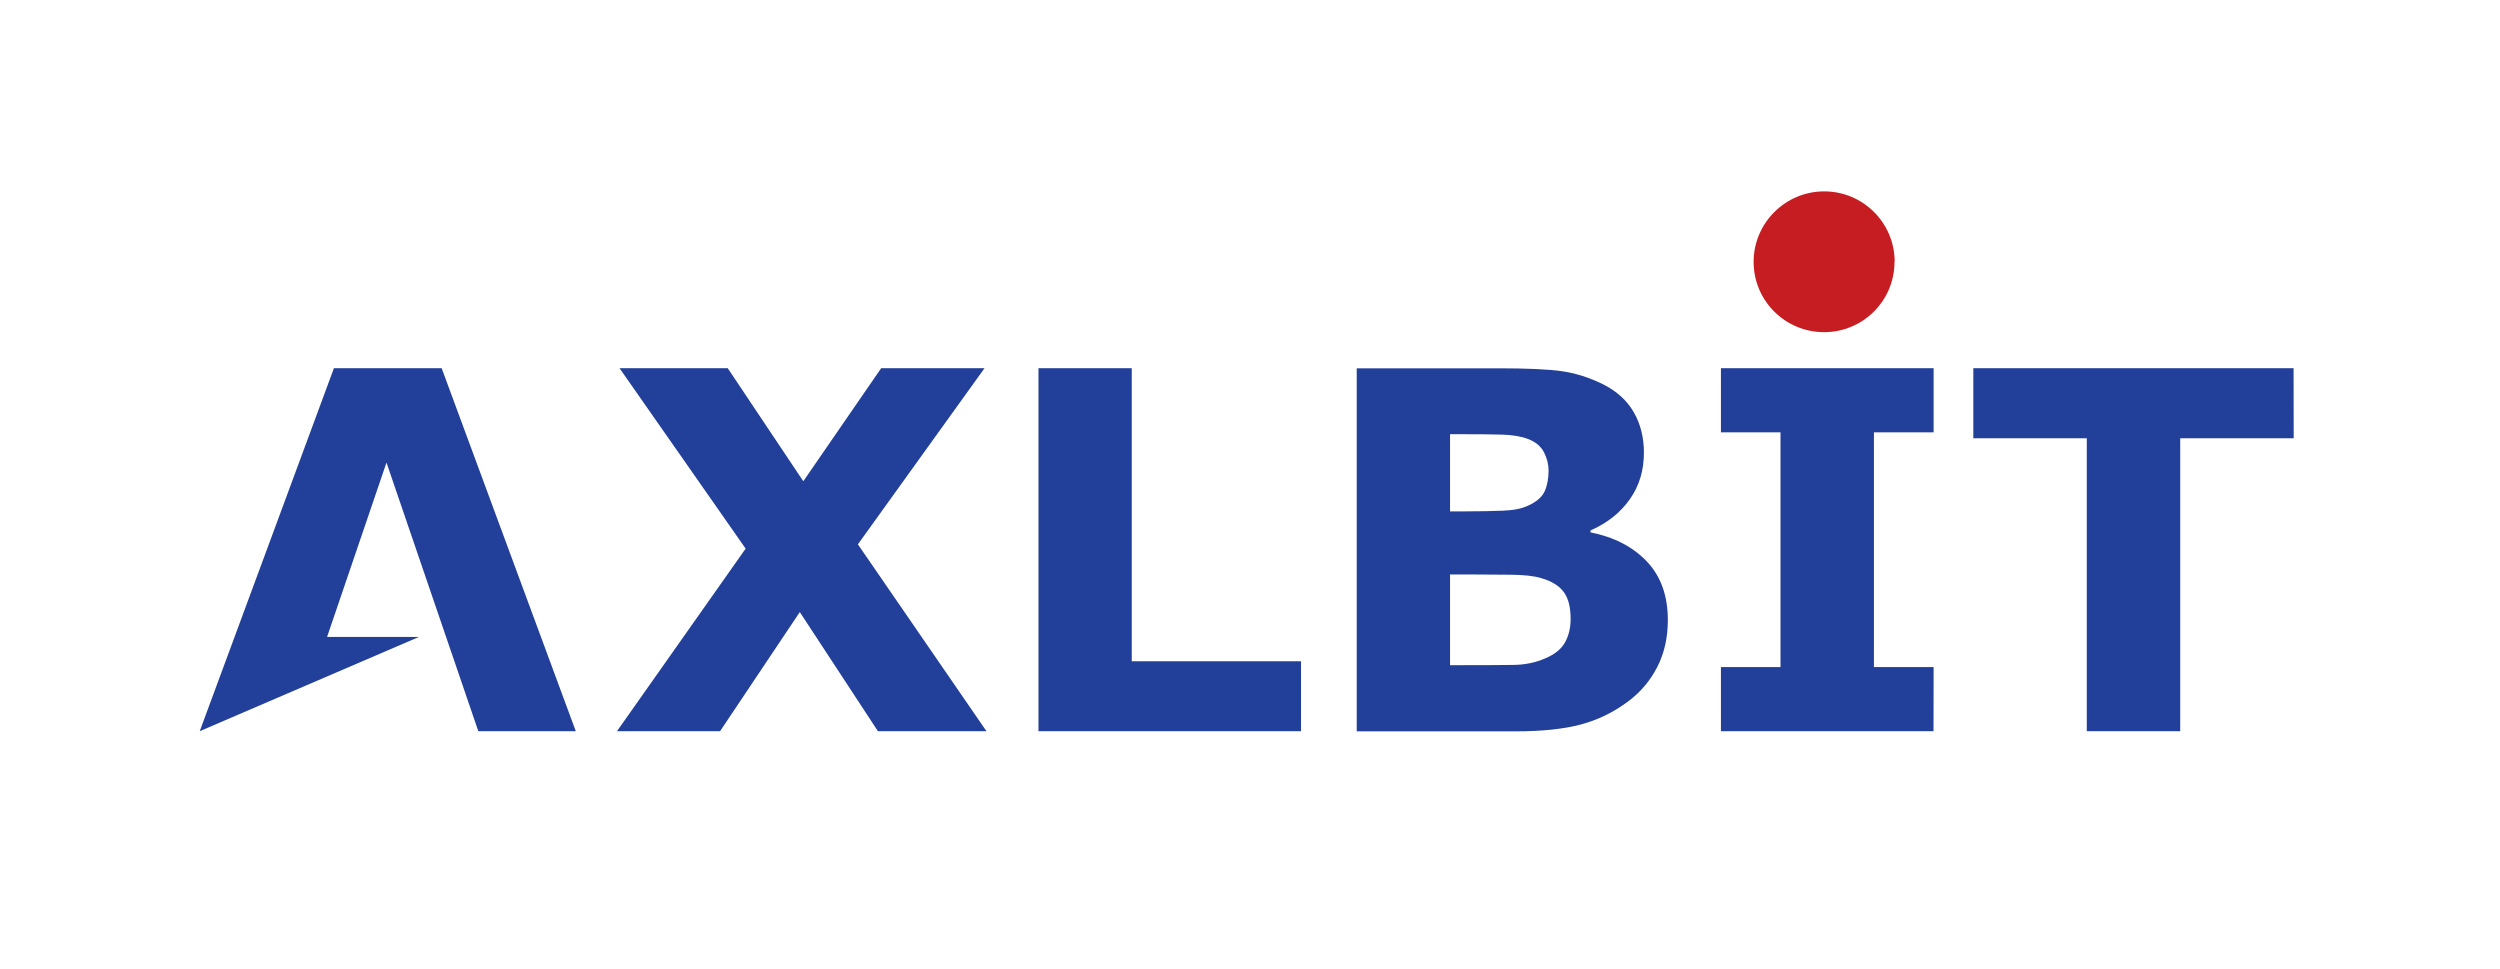 <svg xmlns="http://www.w3.org/2000/svg" xmlns:xlink="http://www.w3.org/1999/xlink" width="245" zoomAndPan="magnify" viewBox="0 0 183.75 71.25" height="95" preserveAspectRatio="xMidYMid meet" version="1.0"><defs><clipPath id="f002760bf0"><path d="M 45.172 27 L 72.664 27 L 72.664 53.848 L 45.172 53.848 Z M 45.172 27 " clip-rule="nonzero"/></clipPath><clipPath id="0000e86b87"><path d="M 72.504 53.742 L 64.527 53.742 L 58.785 44.988 L 52.926 53.742 L 45.348 53.742 L 54.805 40.324 L 45.535 27.062 L 53.488 27.062 L 59.043 35.371 L 64.766 27.062 L 72.363 27.062 L 63.055 40.008 Z M 72.504 53.742 " clip-rule="nonzero"/></clipPath><clipPath id="e23c2841cc"><path d="M 76.328 27.062 L 83.184 27.062 L 83.184 48.605 L 76.328 48.605 Z M 76.328 48.605 L 95.625 48.605 L 95.625 53.742 L 76.328 53.742 Z M 76.328 48.605 " clip-rule="nonzero"/></clipPath><clipPath id="3cb0bcd946"><path d="M 99.574 27 L 122.613 27 L 122.613 53.848 L 99.574 53.848 Z M 99.574 27 " clip-rule="nonzero"/></clipPath><clipPath id="acb5ecce2b"><path d="M 115.441 45.492 C 115.441 44.641 115.281 43.988 114.945 43.527 C 114.609 43.062 114.059 42.715 113.266 42.488 C 112.734 42.328 111.98 42.25 111.043 42.242 C 110.105 42.23 109.105 42.223 108.078 42.223 L 106.578 42.223 L 106.578 48.891 L 107.082 48.891 C 109.016 48.891 110.402 48.883 111.242 48.871 C 112.082 48.863 112.852 48.703 113.555 48.398 C 114.273 48.102 114.758 47.707 115.035 47.203 C 115.312 46.699 115.441 46.133 115.441 45.48 M 113.82 34.582 C 113.82 34.137 113.711 33.691 113.484 33.246 C 113.258 32.805 112.871 32.477 112.297 32.262 C 111.793 32.07 111.16 31.965 110.402 31.945 C 109.641 31.922 108.594 31.914 107.23 31.914 L 106.578 31.914 L 106.578 37.586 L 107.664 37.586 C 108.762 37.586 109.699 37.566 110.469 37.535 C 111.242 37.508 111.852 37.379 112.297 37.172 C 112.922 36.895 113.336 36.539 113.535 36.105 C 113.73 35.668 113.82 35.156 113.82 34.582 M 122.586 45.57 C 122.586 46.867 122.328 48.012 121.805 49.031 C 121.281 50.047 120.57 50.887 119.66 51.559 C 118.602 52.352 117.445 52.914 116.191 53.25 C 114.938 53.586 113.324 53.754 111.391 53.754 L 99.719 53.754 L 99.719 27.07 L 110.105 27.07 C 112.258 27.07 113.84 27.141 114.84 27.289 C 115.836 27.438 116.824 27.754 117.812 28.238 C 118.832 28.75 119.59 29.441 120.086 30.305 C 120.578 31.164 120.828 32.16 120.828 33.27 C 120.828 34.562 120.492 35.699 119.797 36.688 C 119.105 37.676 118.148 38.438 116.902 38.988 L 116.902 39.129 C 118.641 39.473 120.027 40.195 121.055 41.281 C 122.082 42.371 122.586 43.801 122.586 45.582 " clip-rule="nonzero"/></clipPath><clipPath id="dd76b12456"><path d="M 126.484 27 L 142.168 27 L 142.168 53.848 L 126.484 53.848 Z M 126.484 27 " clip-rule="nonzero"/></clipPath><clipPath id="1dfc446eb3"><path d="M 142.113 53.742 L 126.488 53.742 L 126.488 49.031 L 130.867 49.031 L 130.867 31.777 L 126.488 31.777 L 126.488 27.062 L 142.121 27.062 L 142.121 31.777 L 137.734 31.777 L 137.734 49.031 L 142.121 49.031 Z M 142.113 53.742 " clip-rule="nonzero"/></clipPath><clipPath id="b05125e1f3"><path d="M 128.809 14 L 139.262 14 L 139.262 24.422 L 128.809 24.422 Z M 128.809 14 " clip-rule="nonzero"/></clipPath><clipPath id="2fc0f909b6"><path d="M 139.246 19.246 C 139.246 22.102 136.934 24.414 134.07 24.414 C 131.203 24.414 128.891 22.102 128.891 19.246 C 128.891 16.391 131.223 14.066 134.078 14.066 C 136.934 14.066 139.258 16.379 139.258 19.246 " clip-rule="nonzero"/></clipPath><clipPath id="5091370b61"><path d="M 145 27 L 168.691 27 L 168.691 53.848 L 145 53.848 Z M 145 27 " clip-rule="nonzero"/></clipPath><clipPath id="589a559c8a"><path d="M 168.586 32.211 L 160.246 32.211 L 160.246 53.742 L 153.379 53.742 L 153.379 32.211 L 145.039 32.211 L 145.039 27.062 L 168.578 27.062 Z M 168.586 32.211 " clip-rule="nonzero"/></clipPath><clipPath id="d97f7e4450"><path d="M 14.582 27 L 42.461 27 L 42.461 53.848 L 14.582 53.848 Z M 14.582 27 " clip-rule="nonzero"/></clipPath><clipPath id="6ca9a00edd"><path d="M 35.156 53.742 L 42.32 53.742 L 32.461 27.062 L 24.543 27.062 L 14.68 53.742 L 30.789 46.816 L 24.039 46.816 L 28.406 34 Z M 35.156 53.742 " clip-rule="nonzero"/></clipPath></defs><g clip-path="url(#f002760bf0)"><g clip-path="url(#0000e86b87)"><path fill="#223f9a" d="M 9.738 9.125 L 173.531 9.125 L 173.531 58.688 L 9.738 58.688 Z M 9.738 9.125 " fill-opacity="1" fill-rule="nonzero"/></g></g><g clip-path="url(#e23c2841cc)"><path fill="#223f9a" d="M 9.738 9.125 L 173.531 9.125 L 173.531 58.688 L 9.738 58.688 Z M 9.738 9.125 " fill-opacity="1" fill-rule="nonzero"/></g><g clip-path="url(#3cb0bcd946)"><g clip-path="url(#acb5ecce2b)"><path fill="#223f9a" d="M 9.738 9.125 L 173.531 9.125 L 173.531 58.688 L 9.738 58.688 Z M 9.738 9.125 " fill-opacity="1" fill-rule="nonzero"/></g></g><g clip-path="url(#dd76b12456)"><g clip-path="url(#1dfc446eb3)"><path fill="#223f9a" d="M 9.738 9.125 L 173.531 9.125 L 173.531 58.688 L 9.738 58.688 Z M 9.738 9.125 " fill-opacity="1" fill-rule="nonzero"/></g></g><g clip-path="url(#b05125e1f3)"><g clip-path="url(#2fc0f909b6)"><path fill="#c61d23" d="M 9.738 9.125 L 173.531 9.125 L 173.531 58.688 L 9.738 58.688 Z M 9.738 9.125 " fill-opacity="1" fill-rule="nonzero"/></g></g><g clip-path="url(#5091370b61)"><g clip-path="url(#589a559c8a)"><path fill="#223f9a" d="M 9.738 9.125 L 173.531 9.125 L 173.531 58.688 L 9.738 58.688 Z M 9.738 9.125 " fill-opacity="1" fill-rule="nonzero"/></g></g><g clip-path="url(#d97f7e4450)"><g clip-path="url(#6ca9a00edd)"><path fill="#223f9a" d="M 9.738 9.125 L 173.531 9.125 L 173.531 58.688 L 9.738 58.688 Z M 9.738 9.125 " fill-opacity="1" fill-rule="nonzero"/></g></g></svg>